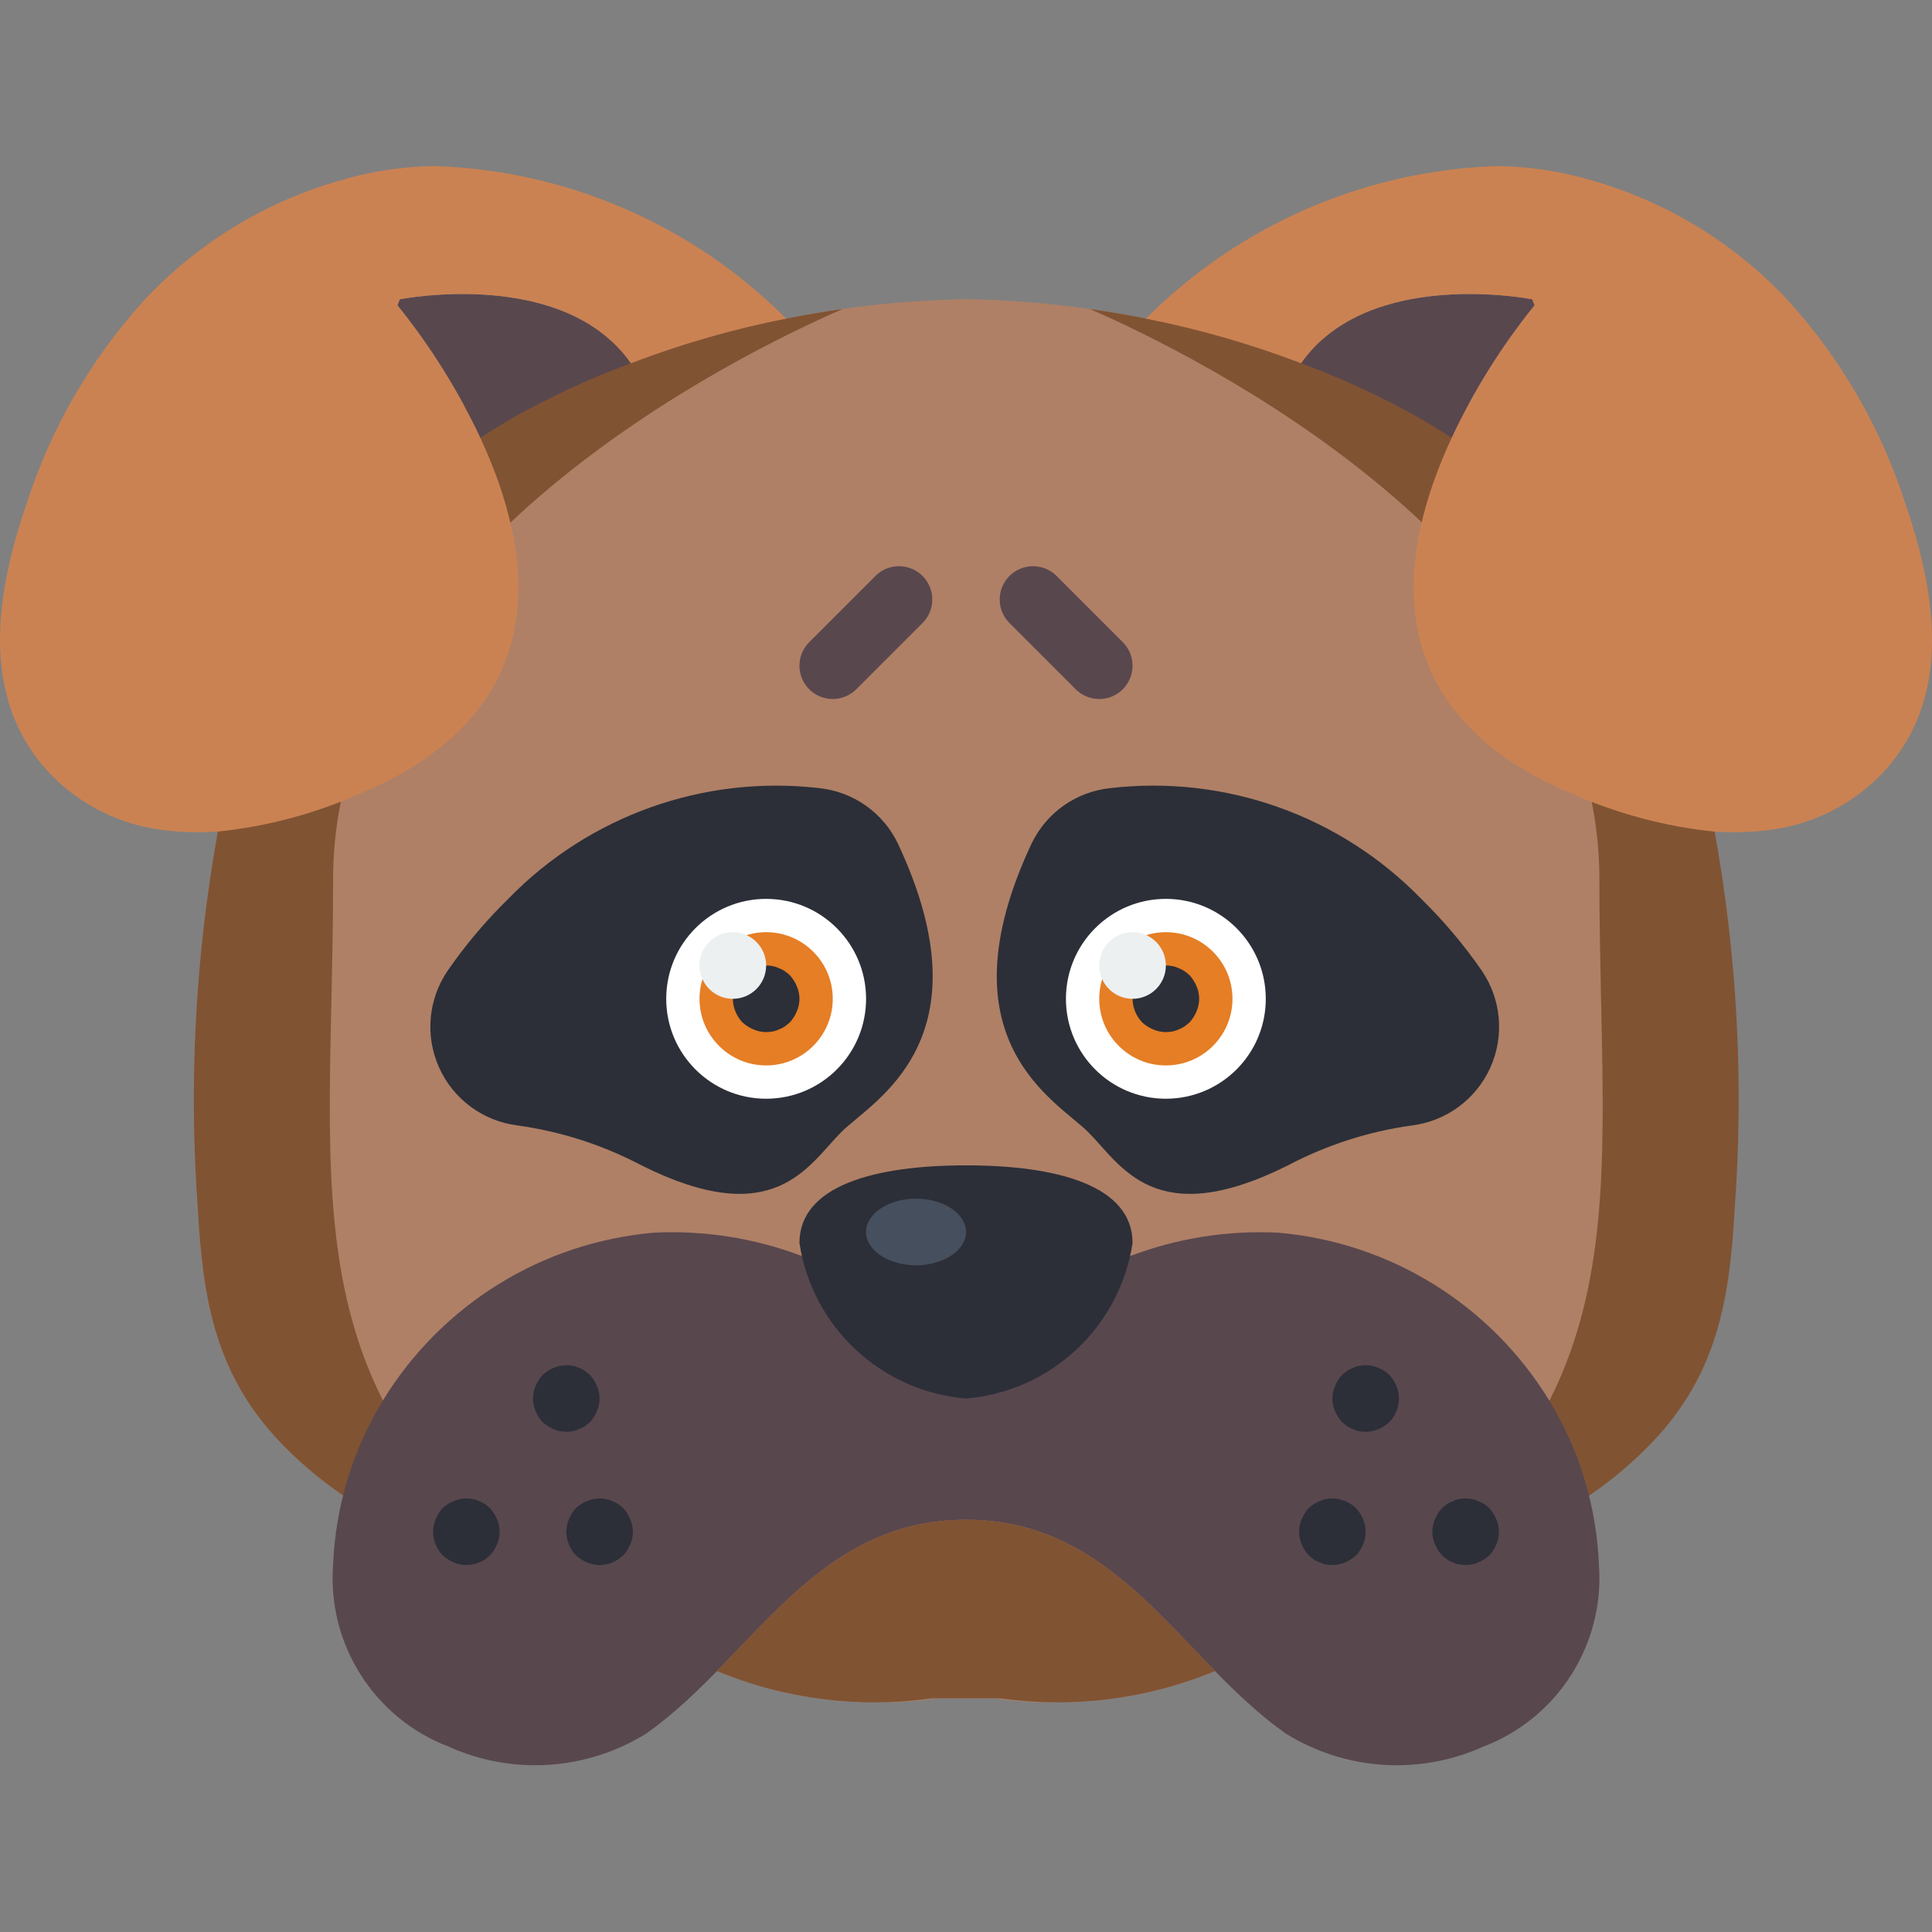 <svg height="512pt" viewBox="0 -44 512.011 512" width="512pt" xmlns="http://www.w3.org/2000/svg"><rect x="0" y="-44" width="512.011" height="512" fill="#808080" stroke="none"/><path d="m208.336 40.438c15.695-3.188 31.656-4.902 47.668-5.121 16.016.219 31.977 1.934 47.672 5.121 14.02 2.77 27.781 6.727 41.137 11.828 8.055 2.973 15.922 6.418 23.566 10.328 5.629 2.816 11.082 5.973 16.332 9.445l69.562 104.34c5.988 33.043 7.766 66.707 5.297 100.195-1.324 23.746-4.59 43.43-21.629 61.438-5.102 5.348-10.754 10.141-16.859 14.301l-99.047 46.523c-17.988 7.469-37.652 9.969-56.938 7.238h-18.184c-19.285 2.73-38.949.23-56.938-7.238l-99.047-46.523c-6.105-4.16-11.758-8.953-16.859-14.301-17.039-18.008-20.305-37.691-21.629-61.438-2.469-33.488-.691-67.152 5.297-100.195l48.199-105.754 61.793-26.48zm0 0" fill="#af8066"/><path d="m214.852 40.438c13.492-3.18 27.293-4.898 41.152-5.121 13.863.223 27.66 1.941 41.156 5.121 12.188 2.797 24.082 6.758 35.512 11.828 7 2.996 13.797 6.445 20.348 10.328 4.906 2.844 9.625 5.996 14.125 9.445l60.027 104.34c5.172 33.133 6.707 66.73 4.574 100.195-1.148 23.746-3.965 43.43-18.672 61.438-4.328 5.273-9.211 10.066-14.555 14.301l-85.516 46.523c-15.246 7.426-32.418 9.957-49.16 7.238h-15.688c-16.738 2.719-33.91.188-49.16-7.238l-85.512-46.523c-5.348-4.234-10.227-9.027-14.559-14.301-14.707-18.008-17.531-37.691-18.668-61.438-2.133-33.465-.602-67.062 4.57-100.195l41.605-105.754 53.355-26.48zm0 0" fill="#af8066"/><path d="m237.961 179.559c-3.922-8.191-11.816-13.758-20.852-14.699-30.539-3.551-60.996 7.297-82.422 29.352-5.961 5.828-11.348 12.219-16.082 19.078-5.145 7.57-5.992 17.27-2.238 25.621 3.754 8.348 11.574 14.152 20.652 15.328 11.527 1.582 22.688 5.168 32.98 10.594 35.309 17.656 44.137 0 52.965-8.828 8.234-8.234 39.527-24.16 14.996-76.445zm0 0" fill="#2c2f38"/><path d="m273.379 179.559c3.922-8.191 11.816-13.758 20.852-14.699 30.539-3.551 60.996 7.297 82.422 29.352 5.961 5.828 11.348 12.219 16.082 19.078 5.145 7.574 5.988 17.281 2.23 25.629-3.762 8.352-11.586 14.152-20.668 15.32-11.52 1.582-22.672 5.168-32.957 10.594-35.309 17.656-44.137 0-52.965-8.828-8.234-8.234-39.527-24.16-14.996-76.445zm0 0" fill="#2c2f38"/><path d="m229.523 220.695c0 14.625-11.859 26.48-26.484 26.48s-26.48-11.855-26.48-26.48 11.855-26.484 26.48-26.484 26.484 11.859 26.484 26.484zm0 0" fill="#fff"/><path d="m335.453 220.695c0 14.625-11.855 26.48-26.48 26.48-14.629 0-26.484-11.855-26.484-26.48s11.855-26.484 26.484-26.484c14.625 0 26.48 11.859 26.48 26.484zm0 0" fill="#fff"/><path d="m220.695 141.246c-3.57 0-6.789-2.152-8.152-5.449-1.367-3.297-.613-7.094 1.91-9.617l17.656-17.656c3.465-3.348 8.969-3.297 12.375.105 3.406 3.406 3.453 8.914.105 12.375l-17.652 17.656c-1.656 1.656-3.902 2.586-6.242 2.586zm0 0" fill="#59474e"/><path d="m291.316 141.246c-2.34 0-4.586-.93-6.242-2.586l-17.656-17.656c-3.344-3.461-3.297-8.969.109-12.375 3.406-3.402 8.91-3.453 12.375-.105l17.656 17.656c2.523 2.523 3.277 6.32 1.91 9.617s-4.582 5.449-8.152 5.449zm0 0" fill="#59474e"/><path d="m220.695 220.695c0 9.75-7.906 17.656-17.656 17.656s-17.656-7.906-17.656-17.656 7.906-17.656 17.656-17.656 17.656 7.906 17.656 17.656zm0 0" fill="#e57e25"/><path d="m203.039 229.523c-1.152-.016-2.293-.254-3.355-.707-1.066-.449-2.051-1.074-2.91-1.855-1.613-1.691-2.527-3.93-2.562-6.266.016-1.152.254-2.293.707-3.355.449-1.07 1.074-2.055 1.855-2.914.844-.797 1.832-1.426 2.91-1.852 1.613-.703 3.402-.891 5.121-.531.555.098 1.09.277 1.59.531.562.191 1.098.461 1.59.793.461.328.902.68 1.324 1.059.777.859 1.402 1.848 1.852 2.914.941 2.137.941 4.574 0 6.711-.449 1.066-1.074 2.051-1.852 2.91l-1.324 1.062c-.492.332-1.027.602-1.59.793-.5.254-1.035.43-1.59.531-.582.102-1.172.16-1.766.176zm0 0" fill="#2c2f38"/><path d="m326.625 220.695c0 9.75-7.902 17.656-17.652 17.656-9.754 0-17.656-7.906-17.656-17.656s7.902-17.656 17.656-17.656c9.75 0 17.652 7.906 17.652 17.656zm0 0" fill="#e57e25"/><path d="m308.973 229.523c-1.156-.016-2.297-.254-3.355-.707-1.07-.449-2.055-1.074-2.914-1.855-1.613-1.691-2.527-3.93-2.559-6.266.012-1.152.254-2.293.703-3.355.449-1.07 1.078-2.055 1.855-2.914.844-.797 1.832-1.426 2.914-1.852 1.609-.703 3.398-.891 5.121-.531.551.098 1.086.277 1.586.531.562.191 1.098.461 1.59.793.461.328.906.68 1.324 1.059.777.859 1.406 1.848 1.855 2.914.941 2.137.941 4.574 0 6.711-.449 1.066-1.078 2.051-1.855 2.91l-1.324 1.062c-.492.332-1.027.602-1.59.793-.5.254-1.035.43-1.586.531-.586.102-1.176.16-1.766.176zm0 0" fill="#2c2f38"/><path d="m203.039 211.867c0 4.875-3.953 8.828-8.828 8.828s-8.828-3.953-8.828-8.828 3.953-8.828 8.828-8.828 8.828 3.953 8.828 8.828zm0 0" fill="#ecf0f1"/><path d="m308.973 211.867c0 4.875-3.953 8.828-8.828 8.828s-8.828-3.953-8.828-8.828 3.953-8.828 8.828-8.828 8.828 3.953 8.828 8.828zm0 0" fill="#ecf0f1"/><path d="m151.398 380.738-60.469-28.426c-6.105-4.16-11.758-8.953-16.859-14.301-17.039-18.008-20.305-37.691-21.629-61.438-2.469-33.488-.691-67.152 5.297-100.195l48.199-105.754 61.793-26.48 40.605-3.707c4.945-.973 9.977-1.855 15.008-2.562-27.191 11.828-135.062 64.266-135.062 151.129 0 85.98-13.242 138.238 63.117 191.734zm0 0" fill="#805333"/><path d="m360.746 380.738 60.469-28.426c6.105-4.16 11.758-8.953 16.859-14.301 17.039-18.008 20.305-37.691 21.629-61.438 2.469-33.488.688-67.152-5.297-100.195l-48.199-105.754-61.793-26.48-40.605-3.707c-4.945-.973-9.977-1.855-15.008-2.562 27.188 11.828 135.062 64.266 135.062 151.129 0 85.98 13.238 138.238-63.117 191.734zm0 0" fill="#805333"/><path d="m167.199 52.266c-8.055 2.973-15.926 6.422-23.57 10.328-5.625 2.816-11.082 5.973-16.328 9.445-5.895-12.551-13.277-24.344-21.98-35.133l.617-1.59s43.344-8.652 61.262 16.949zm0 0" fill="#59474e"/><path d="m208.336 40.438c-14.023 2.77-27.785 6.727-41.137 11.828-17.918-25.602-61.262-16.949-61.262-16.949l-.617 1.59c8.703 10.789 16.086 22.582 21.98 35.133 14.035 30.102 20.918 72.031-31.691 94.191-12.008 5.367-24.789 8.797-37.871 10.148-4.68.324-9.379.207-14.035-.352-11.594-1.289-22.371-6.602-30.457-15.008-19.066-20.215-14.211-48.199-6.09-71.855 6.387-19.703 16.852-37.844 30.719-53.23 14.016-15.156 31.902-26.207 51.73-31.957 8.273-2.512 16.863-3.852 25.512-3.973 35.09 1.109 68.434 15.57 93.219 40.434zm0 0" fill="#cb8252"/><path d="m212.254 288.766c-12.422-4.676-25.672-6.75-38.93-6.094-29.664 2.555-56.344 19.074-71.855 44.492-8 13.094-12.539 28.012-13.188 43.344-1.637 21.133 10.832 40.816 30.633 48.375 16.969 7.656 36.645 6.332 52.434-3.531 27.984-19.773 44.141-56.586 84.656-56.586 40.52 0 56.676 36.812 84.656 56.586 15.793 9.863 35.465 11.188 52.438 3.531 19.801-7.559 32.266-27.242 30.633-48.375-.637-15.328-5.164-30.246-13.152-43.344-15.512-25.418-42.191-41.938-71.859-44.492-13.254-.656-26.508 1.418-38.93 6.094" fill="#59474e"/><path d="m322.035 398.836c-17.988 7.469-37.652 9.969-56.938 7.238h-18.184c-19.285 2.73-38.949.23-56.938-7.238 18.535-18.805 35.219-40.078 66.027-40.078s47.492 21.273 66.031 40.078zm0 0" fill="#805333"/><g fill="#2c2f38"><path d="m150.074 335.453c-1.152-.012-2.293-.254-3.355-.707-1.066-.449-2.055-1.074-2.91-1.852-1.613-1.691-2.527-3.93-2.562-6.27.016-1.152.254-2.293.707-3.352.449-1.07 1.074-2.059 1.855-2.914.84-.801 1.832-1.43 2.91-1.855 1.613-.703 3.402-.887 5.121-.527.555.094 1.09.273 1.59.527.562.195 1.098.461 1.59.797.461.324.902.68 1.324 1.059.777.859 1.402 1.844 1.852 2.914.941 2.137.941 4.57 0 6.707-.449 1.07-1.074 2.055-1.852 2.914l-1.324 1.059c-.492.332-1.027.602-1.59.793-.5.254-1.039.434-1.59.531-.582.102-1.172.16-1.766.176zm0 0"/><path d="m123.59 370.766c-1.152-.016-2.293-.254-3.352-.707-1.07-.449-2.055-1.078-2.914-1.855-1.613-1.691-2.527-3.93-2.559-6.266.012-1.156.254-2.293.703-3.355.449-1.07 1.074-2.055 1.855-2.914.844-.797 1.832-1.426 2.914-1.852 1.609-.707 3.398-.891 5.117-.531.555.098 1.09.273 1.59.531.562.191 1.098.457 1.59.793.461.328.902.68 1.324 1.059.777.859 1.406 1.844 1.852 2.914.945 2.137.945 4.57 0 6.707-.445 1.07-1.074 2.055-1.852 2.914l-1.324 1.059c-.492.336-1.027.602-1.59.797-.5.254-1.035.43-1.59.527-.582.102-1.172.16-1.766.18zm0 0"/><path d="m158.902 370.766c-1.152-.016-2.293-.254-3.355-.707-1.066-.449-2.055-1.078-2.914-1.855-1.609-1.691-2.523-3.93-2.559-6.266.016-1.156.254-2.293.707-3.355.445-1.07 1.074-2.055 1.852-2.914.844-.797 1.832-1.426 2.914-1.852 1.609-.707 3.398-.891 5.121-.531.551.098 1.09.273 1.59.531.562.191 1.094.457 1.586.793.465.328.906.68 1.324 1.059.781.859 1.406 1.844 1.855 2.914.941 2.137.941 4.57 0 6.707-.449 1.07-1.078 2.055-1.855 2.914l-1.324 1.059c-.492.336-1.023.602-1.586.797-.504.254-1.039.43-1.59.527-.586.102-1.176.16-1.766.18zm0 0"/><path d="m361.938 335.453c1.152-.012 2.293-.254 3.352-.707 1.07-.449 2.055-1.074 2.914-1.852 1.613-1.691 2.527-3.93 2.562-6.27-.016-1.152-.254-2.293-.707-3.352-.449-1.07-1.074-2.059-1.855-2.914-.844-.801-1.832-1.43-2.914-1.855-1.609-.703-3.398-.887-5.117-.527-.555.094-1.09.273-1.59.527-.562.195-1.098.461-1.59.797-.461.324-.902.68-1.324 1.059-.777.859-1.402 1.844-1.852 2.914-.945 2.137-.945 4.57 0 6.707.449 1.07 1.074 2.055 1.852 2.914l1.324 1.059c.492.332 1.027.602 1.59.793.5.254 1.035.434 1.59.531.582.102 1.172.16 1.766.176zm0 0"/><path d="m388.418 370.766c1.156-.016 2.293-.254 3.355-.707 1.07-.449 2.055-1.078 2.914-1.855 1.613-1.691 2.527-3.93 2.559-6.266-.012-1.156-.254-2.293-.707-3.355-.445-1.07-1.074-2.055-1.852-2.914-.844-.797-1.832-1.426-2.914-1.852-1.609-.707-3.398-.891-5.121-.531-.551.098-1.086.273-1.586.531-.562.191-1.098.457-1.59.793-.465.328-.906.68-1.324 1.059-.777.859-1.406 1.844-1.855 2.914-.941 2.137-.941 4.57 0 6.707.449 1.07 1.078 2.055 1.855 2.914l1.324 1.059c.492.336 1.027.602 1.59.797.5.254 1.035.43 1.586.527.586.102 1.176.16 1.766.18zm0 0"/><path d="m353.109 370.766c1.152-.016 2.293-.254 3.355-.707 1.066-.449 2.051-1.078 2.91-1.855 1.613-1.691 2.527-3.93 2.562-6.266-.016-1.156-.254-2.293-.707-3.355-.449-1.07-1.074-2.055-1.855-2.914-.844-.797-1.832-1.426-2.91-1.852-1.613-.707-3.402-.891-5.121-.531-.555.098-1.09.273-1.59.531-.562.191-1.098.457-1.59.793-.461.328-.902.68-1.324 1.059-.777.859-1.402 1.844-1.852 2.914-.941 2.137-.941 4.57 0 6.707.449 1.07 1.074 2.055 1.852 2.914l1.324 1.059c.492.336 1.027.602 1.59.797.5.254 1.035.43 1.59.527.582.102 1.172.16 1.766.18zm0 0"/><path d="m300.145 285.426c-3.41 22.293-21.668 39.332-44.141 41.199-22.469-1.867-40.727-18.906-44.137-41.199 0-15.164 19.766-20.594 44.137-20.594 24.375 0 44.141 5.43 44.141 20.594zm0 0"/></g><path d="m344.801 52.266c8.055 2.973 15.926 6.422 23.57 10.328 5.629 2.816 11.082 5.973 16.332 9.445 5.895-12.551 13.273-24.344 21.98-35.133l-.609-1.59s-43.352-8.652-61.273 16.949zm0 0" fill="#59474e"/><path d="m303.676 40.438c14.02 2.77 27.781 6.727 41.137 11.828 17.91-25.602 61.262-16.949 61.262-16.949l.617 1.59c-8.707 10.789-16.086 22.582-21.98 35.133-14.035 30.102-20.922 72.031 31.691 94.191 12.004 5.367 24.789 8.797 37.871 10.148 4.68.324 9.379.207 14.035-.352 11.594-1.289 22.367-6.602 30.457-15.008 19.066-20.215 14.211-48.199 6.09-71.855-6.387-19.703-16.855-37.844-30.719-53.23-14.02-15.156-31.902-26.207-51.73-31.957-8.277-2.516-16.871-3.852-25.523-3.973-35.086 1.113-68.422 15.574-93.207 40.434zm0 0" fill="#cb8252"/><path d="m256.004 282.488c0-4.875-5.926-8.828-13.238-8.828-7.316 0-13.242 3.953-13.242 8.828s5.926 8.828 13.242 8.828c7.312 0 13.238-3.953 13.238-8.828zm0 0" fill="#464f5d"/></svg>
